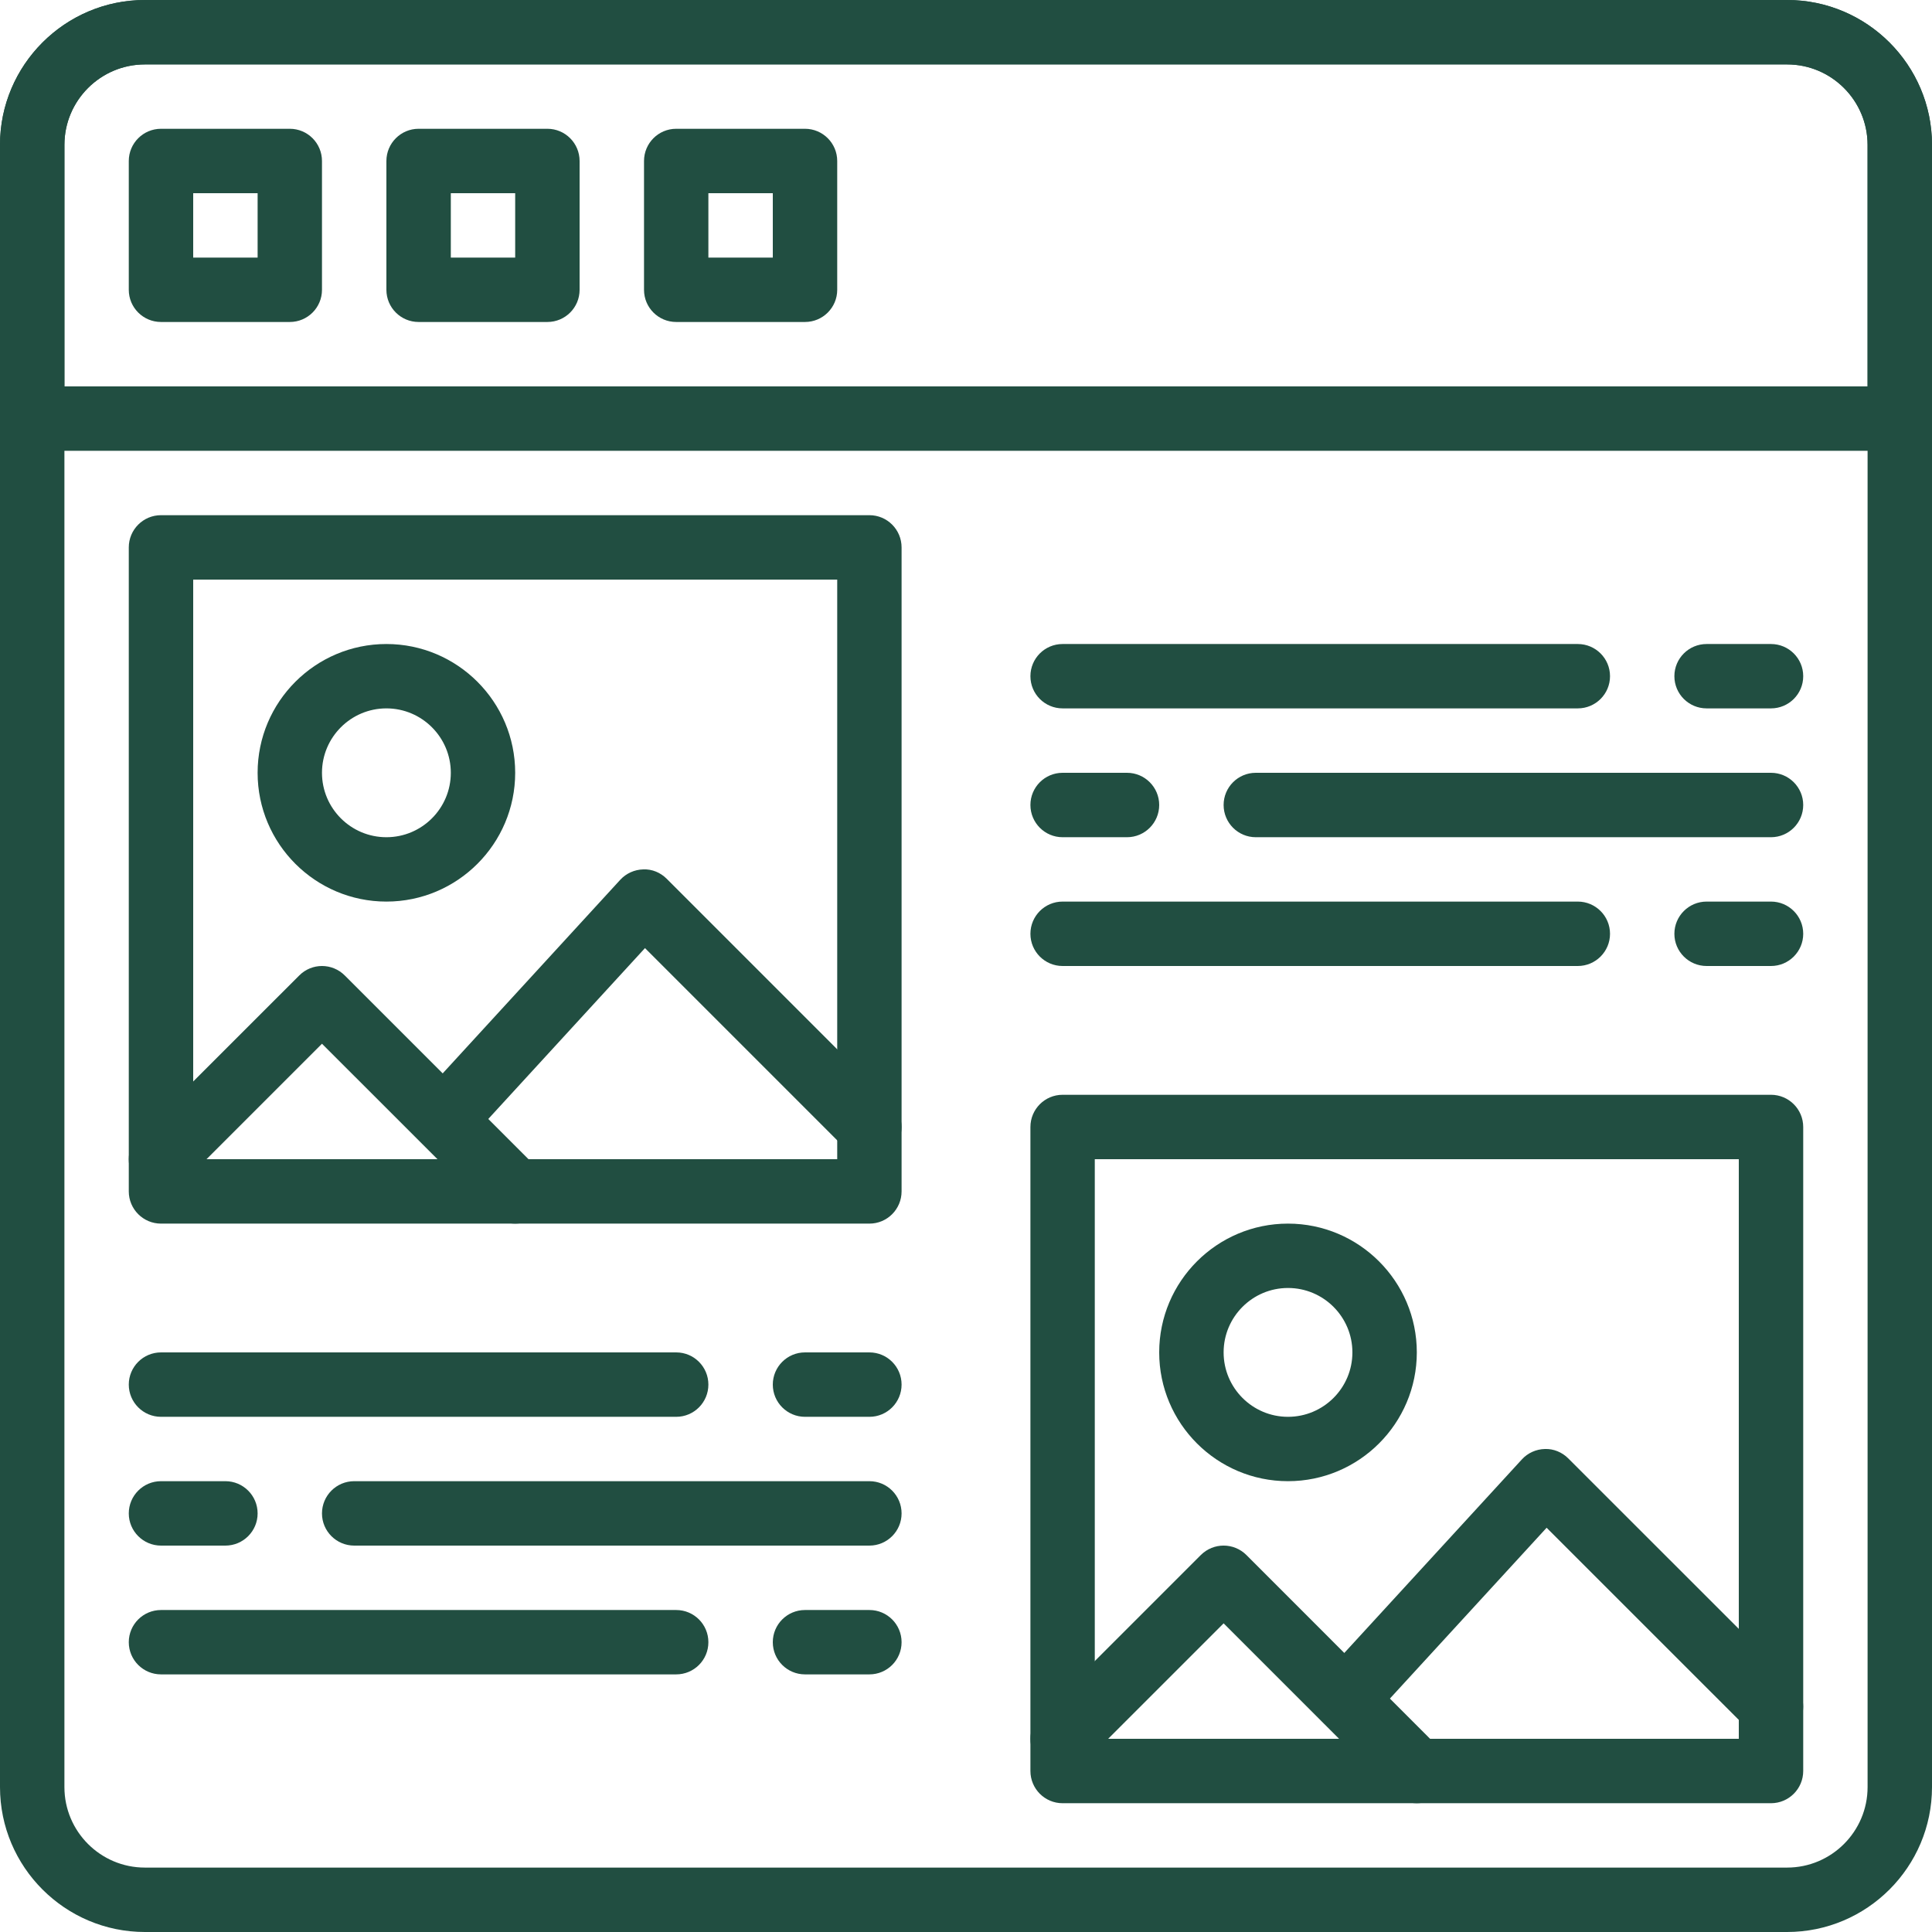 <svg width="38" height="38" viewBox="0 0 38 38" fill="none" xmlns="http://www.w3.org/2000/svg">
<path d="M35.15 38H2.85C1.279 38 0 36.721 0 35.15V2.85C0 1.279 1.279 0 2.85 0H35.15C36.721 0 38 1.279 38 2.85V35.15C38 36.721 36.721 38 35.15 38ZM2.85 1.267C1.977 1.267 1.267 1.977 1.267 2.85V35.15C1.267 36.023 1.977 36.733 2.85 36.733H35.15C36.023 36.733 36.733 36.023 36.733 35.15V2.85C36.733 1.977 36.023 1.267 35.15 1.267H2.85Z" fill="#214E41"/>
<path d="M5.7 6.333H3.167C2.817 6.333 2.533 6.05 2.533 5.7V3.167C2.533 2.817 2.817 2.533 3.167 2.533H5.7C6.05 2.533 6.333 2.817 6.333 3.167V5.7C6.333 6.05 6.05 6.333 5.7 6.333ZM3.8 5.067H5.067V3.8H3.8V5.067Z" fill="#214E41"/>
<path d="M10.767 6.333H8.233C7.884 6.333 7.6 6.05 7.6 5.7V3.167C7.6 2.817 7.884 2.533 8.233 2.533H10.767C11.116 2.533 11.4 2.817 11.4 3.167V5.7C11.4 6.05 11.116 6.333 10.767 6.333ZM8.867 5.067H10.133V3.8H8.867V5.067Z" fill="#214E41"/>
<path d="M15.833 6.333H13.3C12.95 6.333 12.667 6.05 12.667 5.7V3.167C12.667 2.817 12.95 2.533 13.3 2.533H15.833C16.183 2.533 16.467 2.817 16.467 3.167V5.7C16.467 6.05 16.183 6.333 15.833 6.333ZM13.933 5.067H15.2V3.8H13.933V5.067Z" fill="#214E41"/>
<path d="M37.367 8.867H0.633C0.284 8.867 0 8.583 0 8.233V2.85C0 1.279 1.279 0 2.85 0H35.15C36.721 0 38 1.279 38 2.85V8.233C38 8.583 37.716 8.867 37.367 8.867ZM1.267 7.6H36.733V2.85C36.733 1.977 36.023 1.267 35.15 1.267H2.85C1.977 1.267 1.267 1.977 1.267 2.85V7.6Z" fill="#214E41"/>
<path d="M17.1 24.067H3.167C2.817 24.067 2.533 23.783 2.533 23.433V10.767C2.533 10.417 2.817 10.133 3.167 10.133H17.1C17.45 10.133 17.733 10.417 17.733 10.767V23.433C17.733 23.783 17.45 24.067 17.1 24.067ZM3.8 22.8H16.467V11.4H3.8V22.8Z" fill="#214E41"/>
<path d="M10.133 24.067C9.971 24.067 9.809 24.005 9.686 23.881L6.333 20.529L3.614 23.248C3.367 23.495 2.967 23.495 2.719 23.248C2.471 23 2.471 22.6 2.719 22.352L5.886 19.186C6.133 18.938 6.533 18.938 6.781 19.186L10.581 22.986C10.829 23.233 10.829 23.634 10.581 23.881C10.458 24.005 10.296 24.067 10.133 24.067Z" fill="#214E41"/>
<path d="M7.6 17.733C6.203 17.733 5.067 16.597 5.067 15.2C5.067 13.803 6.203 12.667 7.6 12.667C8.997 12.667 10.133 13.803 10.133 15.2C10.133 16.597 8.997 17.733 7.6 17.733ZM7.6 13.933C6.901 13.933 6.333 14.502 6.333 15.2C6.333 15.899 6.901 16.467 7.6 16.467C8.299 16.467 8.867 15.899 8.867 15.2C8.867 14.502 8.299 13.933 7.6 13.933Z" fill="#214E41"/>
<path d="M17.1 22.8C16.938 22.8 16.776 22.738 16.652 22.614L12.686 18.648L9.199 22.45C8.963 22.708 8.563 22.725 8.304 22.488C8.047 22.252 8.029 21.851 8.266 21.593L12.199 17.305C12.316 17.178 12.48 17.104 12.652 17.1C12.827 17.092 12.992 17.163 13.114 17.285L17.547 21.719C17.795 21.966 17.795 22.367 17.547 22.614C17.424 22.738 17.262 22.8 17.1 22.8Z" fill="#214E41"/>
<path d="M34.833 35.467H20.9C20.55 35.467 20.267 35.183 20.267 34.833V22.167C20.267 21.817 20.55 21.533 20.9 21.533H34.833C35.183 21.533 35.467 21.817 35.467 22.167V34.833C35.467 35.183 35.183 35.467 34.833 35.467ZM21.533 34.2H34.2V22.8H21.533V34.2Z" fill="#214E41"/>
<path d="M27.867 35.467C27.705 35.467 27.543 35.405 27.419 35.281L24.067 31.929L21.348 34.648C21.1 34.895 20.7 34.895 20.452 34.648C20.205 34.4 20.205 34 20.452 33.752L23.619 30.585C23.867 30.338 24.267 30.338 24.515 30.585L28.314 34.386C28.562 34.633 28.562 35.033 28.314 35.281C28.191 35.405 28.029 35.467 27.867 35.467Z" fill="#214E41"/>
<path d="M25.333 29.133C23.936 29.133 22.8 27.997 22.8 26.6C22.8 25.203 23.936 24.067 25.333 24.067C26.73 24.067 27.867 25.203 27.867 26.6C27.867 27.997 26.73 29.133 25.333 29.133ZM25.333 25.333C24.635 25.333 24.067 25.901 24.067 26.6C24.067 27.299 24.635 27.867 25.333 27.867C26.032 27.867 26.6 27.299 26.6 26.6C26.6 25.901 26.032 25.333 25.333 25.333Z" fill="#214E41"/>
<path d="M34.833 34.2C34.671 34.2 34.509 34.138 34.386 34.014L30.42 30.049L26.933 33.85C26.696 34.108 26.296 34.125 26.038 33.888C25.78 33.652 25.762 33.251 25.999 32.993L29.933 28.705C30.049 28.578 30.213 28.504 30.386 28.5C30.555 28.493 30.725 28.563 30.847 28.686L35.281 33.119C35.528 33.367 35.528 33.767 35.281 34.014C35.158 34.138 34.995 34.2 34.833 34.2Z" fill="#214E41"/>
<path d="M31.033 13.933H20.9C20.55 13.933 20.267 13.65 20.267 13.3C20.267 12.95 20.55 12.667 20.9 12.667H31.033C31.383 12.667 31.667 12.95 31.667 13.3C31.667 13.65 31.383 13.933 31.033 13.933Z" fill="#214E41"/>
<path d="M34.833 13.933H33.567C33.217 13.933 32.933 13.65 32.933 13.3C32.933 12.95 33.217 12.667 33.567 12.667H34.833C35.183 12.667 35.467 12.95 35.467 13.3C35.467 13.65 35.183 13.933 34.833 13.933Z" fill="#214E41"/>
<path d="M31.033 19H20.9C20.55 19 20.267 18.716 20.267 18.367C20.267 18.017 20.55 17.733 20.9 17.733H31.033C31.383 17.733 31.667 18.017 31.667 18.367C31.667 18.716 31.383 19 31.033 19Z" fill="#214E41"/>
<path d="M34.833 19H33.567C33.217 19 32.933 18.716 32.933 18.367C32.933 18.017 33.217 17.733 33.567 17.733H34.833C35.183 17.733 35.467 18.017 35.467 18.367C35.467 18.716 35.183 19 34.833 19Z" fill="#214E41"/>
<path d="M34.833 16.467H24.7C24.35 16.467 24.067 16.183 24.067 15.833C24.067 15.484 24.35 15.2 24.7 15.2H34.833C35.183 15.2 35.467 15.484 35.467 15.833C35.467 16.183 35.183 16.467 34.833 16.467Z" fill="#214E41"/>
<path d="M22.167 16.467H20.9C20.55 16.467 20.267 16.183 20.267 15.833C20.267 15.484 20.55 15.2 20.9 15.2H22.167C22.516 15.2 22.8 15.484 22.8 15.833C22.8 16.183 22.516 16.467 22.167 16.467Z" fill="#214E41"/>
<path d="M13.3 27.867H3.167C2.817 27.867 2.533 27.583 2.533 27.233C2.533 26.884 2.817 26.6 3.167 26.6H13.3C13.65 26.6 13.933 26.884 13.933 27.233C13.933 27.583 13.65 27.867 13.3 27.867Z" fill="#214E41"/>
<path d="M17.1 27.867H15.833C15.484 27.867 15.2 27.583 15.2 27.233C15.2 26.884 15.484 26.6 15.833 26.6H17.1C17.45 26.6 17.733 26.884 17.733 27.233C17.733 27.583 17.45 27.867 17.1 27.867Z" fill="#214E41"/>
<path d="M13.3 32.933H3.167C2.817 32.933 2.533 32.65 2.533 32.3C2.533 31.95 2.817 31.667 3.167 31.667H13.3C13.65 31.667 13.933 31.95 13.933 32.3C13.933 32.65 13.65 32.933 13.3 32.933Z" fill="#214E41"/>
<path d="M17.1 32.933H15.833C15.484 32.933 15.2 32.65 15.2 32.3C15.2 31.95 15.484 31.667 15.833 31.667H17.1C17.45 31.667 17.733 31.95 17.733 32.3C17.733 32.65 17.45 32.933 17.1 32.933Z" fill="#214E41"/>
<path d="M17.1 30.4H6.967C6.617 30.4 6.333 30.116 6.333 29.767C6.333 29.417 6.617 29.133 6.967 29.133H17.1C17.45 29.133 17.733 29.417 17.733 29.767C17.733 30.116 17.45 30.4 17.1 30.4Z" fill="#214E41"/>
<path d="M4.433 30.4H3.167C2.817 30.4 2.533 30.116 2.533 29.767C2.533 29.417 2.817 29.133 3.167 29.133H4.433C4.783 29.133 5.067 29.417 5.067 29.767C5.067 30.116 4.783 30.4 4.433 30.4Z" fill="#214E41"/>
</svg>
